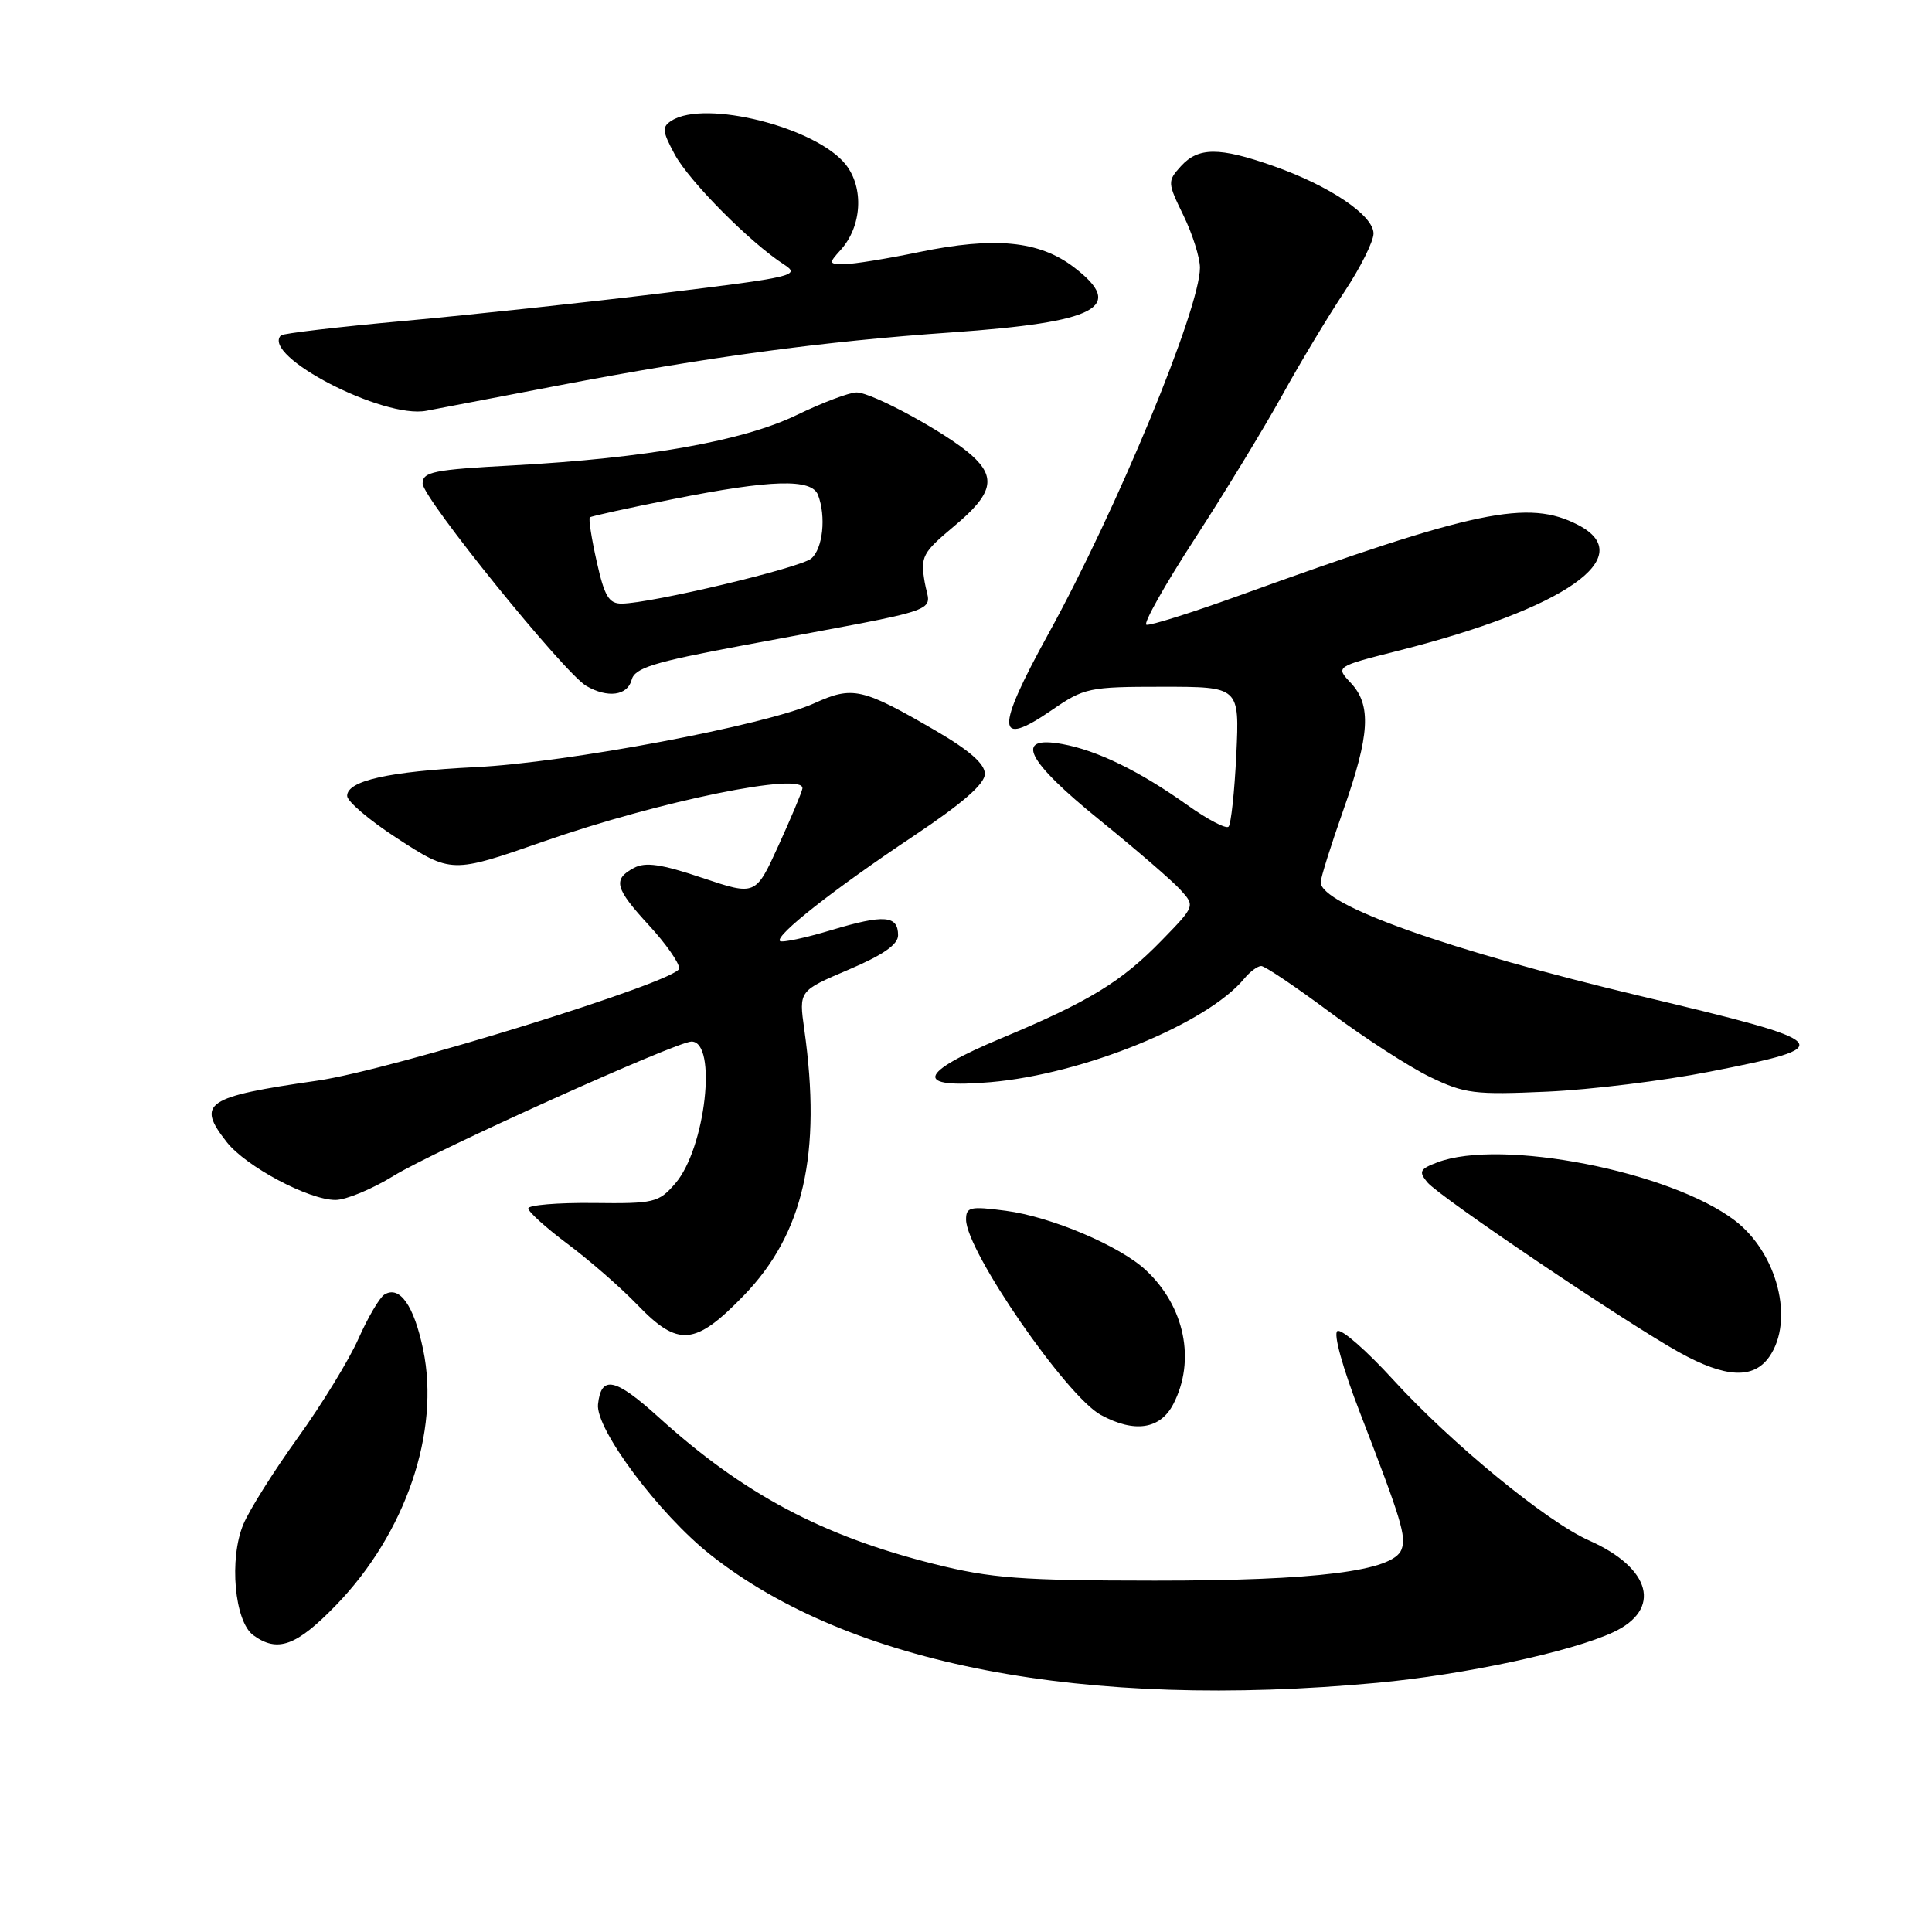 <?xml version="1.0" encoding="UTF-8" standalone="no"?>
<!DOCTYPE svg PUBLIC "-//W3C//DTD SVG 1.1//EN" "http://www.w3.org/Graphics/SVG/1.1/DTD/svg11.dtd" >
<svg xmlns="http://www.w3.org/2000/svg" xmlns:xlink="http://www.w3.org/1999/xlink" version="1.1" viewBox="0 0 256 256">
 <g >
 <path fill="currentColor"
d=" M 182.50 222.98 C 194.00 221.91 208.20 218.87 213.76 216.28 C 220.25 213.26 218.81 207.78 210.56 204.12 C 204.94 201.63 192.32 191.27 184.61 182.83 C 181.07 178.95 177.74 176.04 177.21 176.37 C 176.65 176.72 177.91 181.26 180.22 187.23 C 185.70 201.41 186.37 203.60 185.70 205.33 C 184.61 208.17 174.44 209.45 153.00 209.44 C 135.27 209.43 131.32 209.13 123.79 207.24 C 108.94 203.52 98.48 197.95 87.25 187.77 C 81.50 182.57 79.66 182.18 79.24 186.08 C 78.89 189.34 87.33 200.64 94.15 206.02 C 112.61 220.61 143.69 226.58 182.50 222.98 Z  M 44.53 212.69 C 53.76 203.16 58.34 189.72 56.07 178.83 C 54.85 172.98 52.96 170.29 50.93 171.54 C 50.30 171.93 48.75 174.56 47.50 177.38 C 46.25 180.20 42.64 186.10 39.47 190.50 C 36.30 194.90 33.05 200.06 32.25 201.97 C 30.33 206.54 31.07 214.85 33.56 216.67 C 36.78 219.02 39.27 218.12 44.53 212.69 Z  M 155.47 186.05 C 158.46 180.28 156.99 173.12 151.84 168.31 C 148.39 165.08 139.25 161.21 133.25 160.43 C 128.53 159.81 128.00 159.93 128.01 161.62 C 128.04 165.78 141.31 185.02 145.87 187.49 C 150.32 189.91 153.74 189.40 155.47 186.05 Z  M 234.44 179.78 C 237.80 174.98 235.53 166.03 229.86 161.71 C 221.29 155.20 198.87 150.82 190.46 154.02 C 188.13 154.90 187.96 155.24 189.13 156.66 C 190.74 158.60 215.38 175.23 222.50 179.19 C 228.64 182.59 232.34 182.78 234.44 179.78 Z  M 98.56 171.66 C 106.48 163.48 108.89 152.88 106.57 136.39 C 105.85 131.29 105.85 131.29 112.43 128.49 C 116.99 126.55 119.00 125.16 119.00 123.93 C 119.00 121.29 117.17 121.14 110.17 123.24 C 106.67 124.29 103.61 124.94 103.35 124.69 C 102.65 123.99 110.49 117.82 121.05 110.78 C 127.55 106.44 130.50 103.87 130.50 102.54 C 130.50 101.22 128.45 99.42 124.00 96.83 C 114.23 91.15 112.99 90.87 107.89 93.19 C 101.49 96.09 75.16 101.06 63.00 101.65 C 51.49 102.22 46.00 103.45 46.00 105.46 C 46.00 106.18 48.92 108.67 52.50 111.00 C 59.79 115.75 59.85 115.75 72.00 111.51 C 87.37 106.14 106.74 102.18 106.32 104.50 C 106.22 105.05 104.78 108.47 103.13 112.09 C 100.12 118.69 100.12 118.69 93.05 116.32 C 87.61 114.49 85.51 114.19 83.99 115.01 C 81.16 116.52 81.48 117.71 86.00 122.62 C 88.20 125.00 90.00 127.57 90.00 128.32 C 90.00 129.96 51.96 141.76 42.06 143.19 C 27.19 145.33 25.98 146.16 30.06 151.35 C 32.61 154.58 40.91 159.00 44.45 159.00 C 45.84 159.00 49.31 157.56 52.18 155.79 C 57.55 152.49 89.62 138.03 91.62 138.01 C 95.09 137.98 93.48 152.18 89.49 156.80 C 87.28 159.36 86.71 159.50 78.58 159.40 C 73.86 159.35 70.00 159.68 70.00 160.12 C 70.00 160.57 72.36 162.70 75.25 164.86 C 78.14 167.02 82.28 170.63 84.45 172.89 C 89.87 178.52 92.10 178.33 98.56 171.66 Z  M 226.50 142.01 C 243.83 138.61 243.45 138.19 217.50 132.01 C 191.92 125.92 175.00 119.90 175.00 116.90 C 175.00 116.32 176.35 112.02 178.00 107.34 C 181.52 97.36 181.75 93.43 178.98 90.48 C 176.96 88.33 176.96 88.33 185.29 86.22 C 207.43 80.62 217.23 73.76 209.11 69.56 C 202.49 66.13 195.59 67.57 164.10 78.95 C 157.83 81.21 152.34 82.94 151.90 82.78 C 151.46 82.63 154.34 77.51 158.30 71.41 C 162.26 65.31 167.47 56.76 169.88 52.41 C 172.28 48.06 176.00 41.88 178.13 38.68 C 180.26 35.47 182.00 31.99 182.00 30.94 C 182.00 28.54 176.18 24.61 168.71 21.99 C 161.55 19.47 158.78 19.48 156.47 22.03 C 154.68 24.01 154.69 24.19 156.82 28.56 C 158.02 31.03 159.00 34.14 159.00 35.47 C 159.00 40.92 148.02 67.45 138.92 83.98 C 131.87 96.79 131.97 99.18 139.34 94.11 C 143.67 91.13 144.28 91.00 154.05 91.00 C 164.24 91.00 164.24 91.00 163.82 99.97 C 163.58 104.91 163.12 109.21 162.79 109.54 C 162.46 109.87 160.01 108.59 157.35 106.69 C 151.00 102.17 145.38 99.43 140.75 98.59 C 134.30 97.42 135.94 100.75 145.75 108.69 C 150.56 112.59 155.37 116.74 156.43 117.92 C 158.36 120.05 158.35 120.07 153.93 124.61 C 148.60 130.09 144.29 132.72 132.75 137.54 C 121.53 142.23 121.01 144.27 131.25 143.39 C 143.56 142.33 159.95 135.64 164.87 129.67 C 165.63 128.75 166.64 128.00 167.12 128.00 C 167.60 128.00 171.70 130.76 176.24 134.14 C 180.78 137.52 186.75 141.38 189.50 142.71 C 194.07 144.92 195.40 145.08 205.00 144.65 C 210.78 144.39 220.45 143.20 226.50 142.01 Z  M 83.69 90.10 C 84.10 88.51 86.53 87.75 98.34 85.54 C 126.17 80.33 123.24 81.35 122.53 77.16 C 121.95 73.74 122.21 73.25 126.45 69.70 C 131.53 65.46 132.06 63.30 128.75 60.33 C 125.54 57.44 115.58 52.00 113.50 52.00 C 112.54 52.00 108.99 53.34 105.62 54.97 C 98.47 58.44 85.67 60.71 67.94 61.67 C 57.45 62.23 56.00 62.52 56.00 64.07 C 56.00 65.99 74.76 89.18 77.69 90.89 C 80.52 92.53 83.14 92.18 83.69 90.10 Z  M 74.00 51.08 C 93.75 47.30 108.98 45.24 126.05 44.05 C 145.48 42.69 149.22 40.70 142.30 35.41 C 137.70 31.90 131.81 31.33 121.79 33.40 C 117.55 34.28 113.10 35.00 111.89 35.00 C 109.80 35.00 109.78 34.90 111.39 33.12 C 114.20 30.02 114.51 24.91 112.07 21.81 C 108.19 16.89 93.46 13.16 89.00 15.98 C 87.69 16.81 87.74 17.37 89.41 20.47 C 91.33 24.02 99.41 32.17 103.89 35.05 C 106.13 36.50 105.19 36.72 87.89 38.83 C 77.77 40.07 62.35 41.72 53.60 42.52 C 44.86 43.31 37.49 44.18 37.23 44.44 C 34.55 47.12 50.79 55.54 56.50 54.43 C 57.60 54.22 65.47 52.71 74.00 51.08 Z  M 79.07 74.42 C 78.38 71.35 77.97 68.71 78.16 68.55 C 78.35 68.39 83.31 67.30 89.20 66.13 C 102.20 63.54 107.55 63.39 108.39 65.58 C 109.49 68.44 109.03 72.73 107.49 74.01 C 105.98 75.26 86.36 79.93 82.41 79.98 C 80.68 80.00 80.10 79.03 79.07 74.42 Z "/>
</g>
</svg>